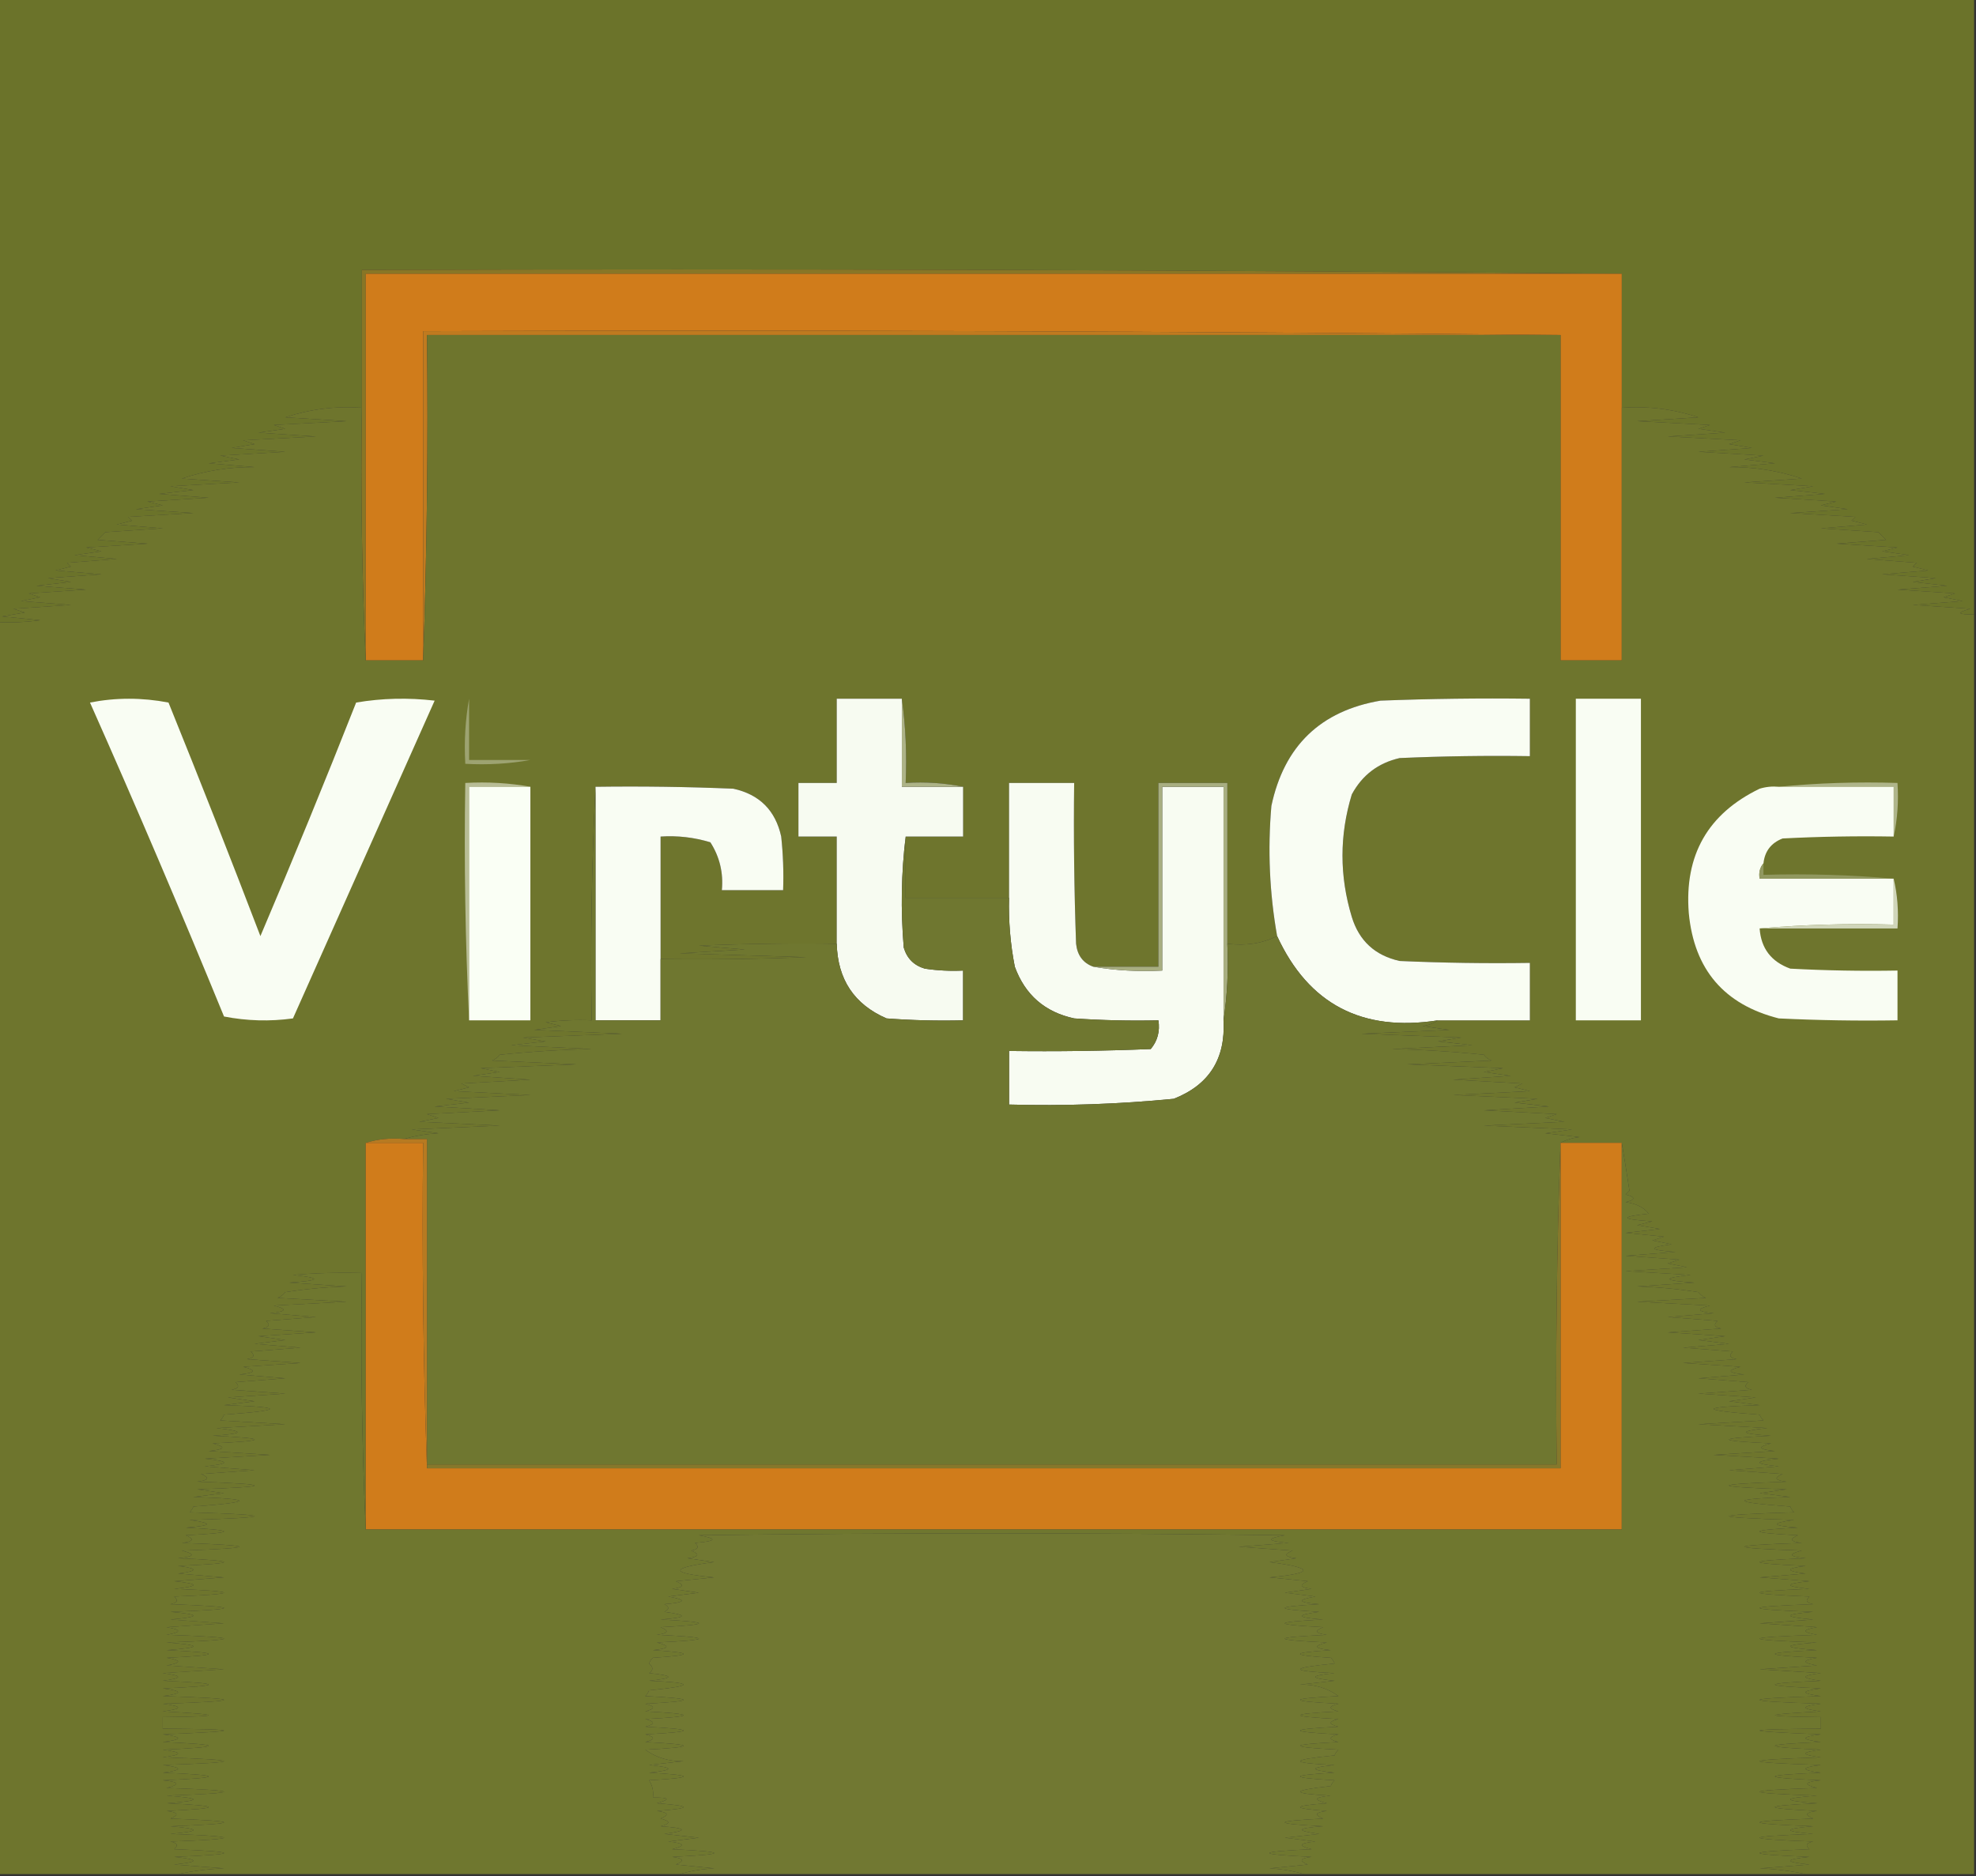 <?xml version="1.0" encoding="UTF-8"?>
<!DOCTYPE svg PUBLIC "-//W3C//DTD SVG 1.1//EN" "http://www.w3.org/Graphics/SVG/1.1/DTD/svg11.dtd">
<svg xmlns="http://www.w3.org/2000/svg" version="1.1" width="516px" height="490px" style="shape-rendering:geometricPrecision; text-rendering:geometricPrecision; image-rendering:optimizeQuality; fill-rule:evenodd; clip-rule:evenodd" xmlns:xlink="http://www.w3.org/1999/xlink">
<rect width="100%" height="100%" fill="#333333" stroke="none"/>
<g><path style="opacity:1" fill="#6b732a" d="M -0.5,-0.5 C 171.5,-0.5 343.5,-0.5 515.5,-0.5C 515.5,53.167 515.5,106.833 515.5,160.5C 511.107,160.543 510.774,160.043 514.5,159C 509.5,158.667 504.5,158.333 499.5,158C 503.833,157.667 508.167,157.333 512.5,157C 510.833,156.667 509.167,156.333 507.5,156C 508.5,155.667 509.5,155.333 510.5,155C 505.5,154.667 500.5,154.333 495.5,154C 499.833,153.667 504.167,153.333 508.5,153C 505.5,152.667 502.5,152.333 499.5,152C 501.5,151.667 503.5,151.333 505.5,151C 500.833,150.667 496.167,150.333 491.5,150C 495.5,149.667 499.5,149.333 503.5,149C 502.167,148.667 500.833,148.333 499.5,148C 499.833,147.667 500.167,147.333 500.5,147C 496.167,146.667 491.833,146.333 487.5,146C 491.167,145.667 494.833,145.333 498.5,145C 496.167,144.667 493.833,144.333 491.5,144C 492.833,143.667 494.167,143.333 495.5,143C 490.167,142.667 484.833,142.333 479.5,142C 483.833,141.667 488.167,141.333 492.5,141C 491.833,140.333 491.167,139.667 490.5,139C 485.5,138.667 480.5,138.333 475.5,138C 479.5,137.667 483.5,137.333 487.5,137C 486.167,136.667 484.833,136.333 483.5,136C 483.833,135.667 484.167,135.333 484.5,135C 478.833,134.667 473.167,134.333 467.5,134C 472.5,133.667 477.5,133.333 482.5,133C 480.167,132.667 477.833,132.333 475.5,132C 476.833,131.667 478.167,131.333 479.5,131C 474.167,130.667 468.833,130.333 463.5,130C 467.833,129.667 472.167,129.333 476.5,129C 473.5,128.667 470.5,128.333 467.5,128C 469.5,127.667 471.5,127.333 473.5,127C 467.5,126.667 461.5,126.333 455.5,126C 460.5,125.667 465.5,125.333 470.5,125C 464.386,122.942 458.053,121.942 451.5,122C 455.5,121.667 459.5,121.333 463.5,121C 460.833,120.667 458.167,120.333 455.5,120C 457.167,119.667 458.833,119.333 460.5,119C 454.833,118.667 449.167,118.333 443.5,118C 448.167,117.667 452.833,117.333 457.5,117C 455.5,116.667 453.5,116.333 451.5,116C 452.5,115.667 453.5,115.333 454.5,115C 448.167,114.667 441.833,114.333 435.5,114C 440.5,113.667 445.5,113.333 450.5,113C 448.167,112.667 445.833,112.333 443.5,112C 444.5,111.667 445.5,111.333 446.5,111C 440.167,110.667 433.833,110.333 427.5,110C 432.833,109.667 438.167,109.333 443.5,109C 437.024,106.857 430.358,106.024 423.5,106.5C 423.5,94.833 423.5,83.167 423.5,71.5C 314.001,70.501 204.335,70.167 94.5,70.5C 94.5,82.5 94.5,94.5 94.5,106.5C 87.642,106.024 80.976,106.857 74.5,109C 79.833,109.333 85.167,109.667 90.5,110C 84.167,110.333 77.833,110.667 71.5,111C 72.5,111.333 73.5,111.667 74.5,112C 72.167,112.333 69.833,112.667 67.5,113C 72.5,113.333 77.5,113.667 82.5,114C 76.167,114.333 69.833,114.667 63.5,115C 64.5,115.333 65.5,115.667 66.5,116C 64.5,116.333 62.5,116.667 60.5,117C 65.167,117.333 69.833,117.667 74.5,118C 68.833,118.333 63.167,118.667 57.5,119C 59.167,119.333 60.833,119.667 62.5,120C 59.833,120.333 57.167,120.667 54.5,121C 58.5,121.333 62.5,121.667 66.5,122C 59.947,121.942 53.614,122.942 47.5,125C 52.5,125.333 57.5,125.667 62.5,126C 56.5,126.333 50.5,126.667 44.5,127C 46.5,127.333 48.5,127.667 50.5,128C 47.5,128.333 44.5,128.667 41.5,129C 45.833,129.333 50.167,129.667 54.5,130C 49.167,130.333 43.833,130.667 38.5,131C 39.833,131.333 41.167,131.667 42.5,132C 40.167,132.333 37.833,132.667 35.5,133C 40.5,133.333 45.5,133.667 50.5,134C 44.833,134.333 39.167,134.667 33.5,135C 33.833,135.333 34.167,135.667 34.5,136C 33.167,136.333 31.833,136.667 30.5,137C 34.5,137.333 38.5,137.667 42.5,138C 37.5,138.333 32.5,138.667 27.5,139C 26.833,139.667 26.167,140.333 25.5,141C 29.833,141.333 34.167,141.667 38.5,142C 33.167,142.333 27.833,142.667 22.5,143C 23.833,143.333 25.167,143.667 26.5,144C 24.167,144.333 21.833,144.667 19.5,145C 23.167,145.333 26.833,145.667 30.5,146C 26.167,146.333 21.833,146.667 17.5,147C 17.833,147.333 18.167,147.667 18.5,148C 17.167,148.333 15.833,148.667 14.5,149C 18.5,149.333 22.5,149.667 26.5,150C 21.833,150.333 17.167,150.667 12.5,151C 14.5,151.333 16.5,151.667 18.5,152C 15.5,152.333 12.5,152.667 9.5,153C 13.833,153.333 18.167,153.667 22.5,154C 17.5,154.333 12.5,154.667 7.5,155C 8.5,155.333 9.5,155.667 10.5,156C 8.833,156.333 7.167,156.667 5.5,157C 9.833,157.333 14.167,157.667 18.5,158C 13.5,158.333 8.5,158.667 3.5,159C 4.5,159.333 5.5,159.667 6.5,160C 4.5,160.333 2.5,160.667 0.5,161C 3.833,161.333 7.167,161.667 10.5,162C 6.848,162.499 3.182,162.665 -0.5,162.5C -0.5,108.167 -0.5,53.833 -0.5,-0.5 Z"/></g>
<g><path style="opacity:1" fill="#887626" d="M 423.5,71.5 C 314.167,71.5 204.833,71.5 95.5,71.5C 95.5,105.167 95.5,138.833 95.5,172.5C 94.503,150.673 94.169,128.673 94.5,106.5C 94.5,94.5 94.5,82.5 94.5,70.5C 204.335,70.167 314.001,70.501 423.5,71.5 Z"/></g>
<g><path style="opacity:1" fill="#d07c1b" d="M 423.5,71.5 C 423.5,83.167 423.5,94.833 423.5,106.5C 423.5,128.5 423.5,150.5 423.5,172.5C 418.167,172.5 412.833,172.5 407.5,172.5C 407.5,144.167 407.5,115.833 407.5,87.5C 308.668,86.501 209.668,86.167 110.5,86.5C 110.5,115.167 110.5,143.833 110.5,172.5C 105.5,172.5 100.5,172.5 95.5,172.5C 95.5,138.833 95.5,105.167 95.5,71.5C 204.833,71.5 314.167,71.5 423.5,71.5 Z"/></g>
<g><path style="opacity:1" fill="#c07a1f" d="M 407.5,87.5 C 308.833,87.5 210.167,87.5 111.5,87.5C 111.831,116.005 111.498,144.338 110.5,172.5C 110.5,143.833 110.5,115.167 110.5,86.5C 209.668,86.167 308.668,86.501 407.5,87.5 Z"/></g>
<g><path style="opacity:1" fill="#6e752d" d="M 407.5,87.5 C 407.5,115.833 407.5,144.167 407.5,172.5C 412.833,172.5 418.167,172.5 423.5,172.5C 423.5,150.5 423.5,128.5 423.5,106.5C 430.358,106.024 437.024,106.857 443.5,109C 438.167,109.333 432.833,109.667 427.5,110C 433.833,110.333 440.167,110.667 446.5,111C 445.5,111.333 444.5,111.667 443.5,112C 445.833,112.333 448.167,112.667 450.5,113C 445.5,113.333 440.5,113.667 435.5,114C 441.833,114.333 448.167,114.667 454.5,115C 453.5,115.333 452.5,115.667 451.5,116C 453.5,116.333 455.5,116.667 457.5,117C 452.833,117.333 448.167,117.667 443.5,118C 449.167,118.333 454.833,118.667 460.5,119C 458.833,119.333 457.167,119.667 455.5,120C 458.167,120.333 460.833,120.667 463.5,121C 459.5,121.333 455.5,121.667 451.5,122C 458.053,121.942 464.386,122.942 470.5,125C 465.5,125.333 460.5,125.667 455.5,126C 461.5,126.333 467.5,126.667 473.5,127C 471.5,127.333 469.5,127.667 467.5,128C 470.5,128.333 473.5,128.667 476.5,129C 472.167,129.333 467.833,129.667 463.5,130C 468.833,130.333 474.167,130.667 479.5,131C 478.167,131.333 476.833,131.667 475.5,132C 477.833,132.333 480.167,132.667 482.5,133C 477.5,133.333 472.5,133.667 467.5,134C 473.167,134.333 478.833,134.667 484.5,135C 484.167,135.333 483.833,135.667 483.5,136C 484.833,136.333 486.167,136.667 487.5,137C 483.5,137.333 479.5,137.667 475.5,138C 480.5,138.333 485.5,138.667 490.5,139C 491.167,139.667 491.833,140.333 492.5,141C 488.167,141.333 483.833,141.667 479.5,142C 484.833,142.333 490.167,142.667 495.5,143C 494.167,143.333 492.833,143.667 491.5,144C 493.833,144.333 496.167,144.667 498.5,145C 494.833,145.333 491.167,145.667 487.5,146C 491.833,146.333 496.167,146.667 500.5,147C 500.167,147.333 499.833,147.667 499.5,148C 500.833,148.333 502.167,148.667 503.5,149C 499.5,149.333 495.5,149.667 491.5,150C 496.167,150.333 500.833,150.667 505.5,151C 503.5,151.333 501.5,151.667 499.5,152C 502.5,152.333 505.5,152.667 508.5,153C 504.167,153.333 499.833,153.667 495.5,154C 500.5,154.333 505.5,154.667 510.5,155C 509.5,155.333 508.5,155.667 507.5,156C 509.167,156.333 510.833,156.667 512.5,157C 508.167,157.333 503.833,157.667 499.5,158C 504.5,158.333 509.5,158.667 514.5,159C 510.774,160.043 511.107,160.543 515.5,160.5C 515.5,270.167 515.5,379.833 515.5,489.5C 500.833,489.5 486.167,489.5 471.5,489.5C 467.688,488.676 463.688,488.176 459.5,488C 463.833,487.667 468.167,487.333 472.5,487C 465.833,486.333 465.833,485.667 472.5,485C 455.167,484.333 455.167,483.667 472.5,483C 471.366,481.984 471.699,481.317 473.5,481C 454.833,480.333 454.833,479.667 473.5,479C 465.5,478.333 465.5,477.667 473.5,477C 454.833,476.333 454.833,475.667 473.5,475C 471.122,474.026 471.456,473.359 474.5,473C 459.833,472.333 459.833,471.667 474.5,471C 465.167,470.333 465.167,469.667 474.5,469C 454.5,468.333 454.5,467.667 474.5,467C 470.815,466.086 471.148,465.419 475.5,465C 459.5,464.333 459.5,463.667 475.5,463C 470.167,462.333 470.167,461.667 475.5,461C 454.167,460.333 454.167,459.667 475.5,459C 470.167,458.333 470.167,457.667 475.5,457C 459.5,456.333 459.5,455.667 475.5,455C 470.167,454.333 470.167,453.667 475.5,453C 454.177,452.168 454.177,451.668 475.5,451.5C 475.5,450.5 475.5,449.5 475.5,448.5C 459.514,448.332 459.514,447.832 475.5,447C 470.167,446.333 470.167,445.667 475.5,445C 454.167,444.333 454.167,443.667 475.5,443C 470.167,442.333 470.167,441.667 475.5,441C 459.5,440.333 459.5,439.667 475.5,439C 470.167,438.333 470.167,437.667 475.5,437C 470.167,436.667 464.833,436.333 459.5,436C 464.5,435.667 469.5,435.333 474.5,435C 470.5,434.333 470.5,433.667 474.5,433C 459.833,432.333 459.833,431.667 474.5,431C 465.167,430.333 465.167,429.667 474.5,429C 454.5,428.333 454.5,427.667 474.5,427C 470.5,426.333 470.5,425.667 474.5,425C 469.5,424.667 464.5,424.333 459.5,424C 464.167,423.667 468.833,423.333 473.5,423C 465.5,422.333 465.5,421.667 473.5,421C 454.833,420.333 454.833,419.667 473.5,419C 471.699,418.683 471.366,418.016 472.5,417C 455.167,416.333 455.167,415.667 472.5,415C 465.833,414.333 465.833,413.667 472.5,413C 468.167,412.667 463.833,412.333 459.5,412C 463.5,411.667 467.5,411.333 471.5,411C 466.167,410.333 466.167,409.667 471.5,409C 455.5,408.333 455.5,407.667 471.5,407C 467.148,406.581 466.815,405.914 470.5,405C 450.5,404.333 450.5,403.667 470.5,403C 467.456,402.641 467.122,401.974 469.5,401C 456.167,400.333 456.167,399.667 469.5,399C 462.497,398.503 462.163,397.837 468.5,397C 445.833,396.333 445.833,395.667 468.5,395C 468.043,394.586 467.709,394.086 467.5,393.5C 451.541,392.339 451.541,391.505 467.5,391C 464.833,390.667 462.167,390.333 459.5,390C 461.833,389.667 464.167,389.333 466.5,389C 446.5,388.333 446.5,387.667 466.5,387C 463.456,386.641 463.122,385.974 465.5,385C 460.833,384.667 456.167,384.333 451.5,384C 455.833,383.667 460.167,383.333 464.5,383C 457.833,382.333 457.833,381.667 464.5,381C 458.833,380.667 453.167,380.333 447.5,380C 452.833,379.667 458.167,379.333 463.5,379C 459.148,378.581 458.815,377.914 462.5,377C 447.833,376.333 447.833,375.667 462.5,375C 454.166,374.479 453.833,373.813 461.5,373C 455.5,372.667 449.5,372.333 443.5,372C 449.167,371.667 454.833,371.333 460.5,371C 460.043,370.586 459.709,370.086 459.5,369.5C 443.541,368.339 443.541,367.505 459.5,367C 456.833,366.667 454.167,366.333 451.5,366C 453.833,365.667 456.167,365.333 458.5,365C 453.5,364.667 448.5,364.333 443.5,364C 448.167,363.667 452.833,363.333 457.5,363C 455.699,362.683 455.366,362.016 456.5,361C 452.167,360.667 447.833,360.333 443.5,360C 447.5,359.667 451.5,359.333 455.5,359C 451.148,358.581 450.815,357.914 454.5,357C 449.5,356.667 444.5,356.333 439.5,356C 444.167,355.667 448.833,355.333 453.5,355C 451.699,354.683 451.366,354.016 452.5,353C 448.167,352.667 443.833,352.333 439.5,352C 443.5,351.667 447.5,351.333 451.5,351C 448.833,350.667 446.167,350.333 443.5,350C 445.833,349.667 448.167,349.333 450.5,349C 445.5,348.667 440.5,348.333 435.5,348C 440.167,347.667 444.833,347.333 449.5,347C 447.699,346.683 447.366,346.016 448.5,345C 444.167,344.667 439.833,344.333 435.5,344C 439.5,343.667 443.5,343.333 447.5,343C 443.148,342.581 442.815,341.914 446.5,341C 440.167,340.667 433.833,340.333 427.5,340C 433.5,339.667 439.5,339.333 445.5,339C 444.692,338.692 444.025,338.192 443.5,337.5C 438.198,336.671 432.864,336.171 427.5,336C 432.5,335.667 437.5,335.333 442.5,335C 434.166,334.479 433.833,333.813 441.5,333C 435.833,332.667 430.167,332.333 424.5,332C 429.833,331.667 435.167,331.333 440.5,331C 438.833,330.667 437.167,330.333 435.5,330C 436.5,329.667 437.5,329.333 438.5,329C 433.833,328.667 429.167,328.333 424.5,328C 428.833,327.667 433.167,327.333 437.5,327C 430.497,326.503 430.163,325.837 436.5,325C 434.833,324.667 433.167,324.333 431.5,324C 432.5,323.667 433.5,323.333 434.5,323C 431.167,322.667 427.833,322.333 424.5,322C 427.5,321.667 430.5,321.333 433.5,321C 431.5,320.667 429.5,320.333 427.5,320C 428.833,319.667 430.167,319.333 431.5,319C 423.166,318.479 422.833,317.813 430.5,317C 429.28,315.37 427.28,314.37 424.5,314C 427.167,313.333 427.167,312.667 424.5,312C 424.833,311.667 425.167,311.333 425.5,311C 424.86,306.732 424.193,302.565 423.5,298.5C 418.167,298.5 412.833,298.5 407.5,298.5C 408.952,297.698 410.618,297.198 412.5,297C 409.5,296.667 406.5,296.333 403.5,296C 405.833,295.667 408.167,295.333 410.5,295C 402.833,294.667 395.167,294.333 387.5,294C 394.5,293.667 401.5,293.333 408.5,293C 406.833,292.667 405.167,292.333 403.5,292C 404.5,291.667 405.5,291.333 406.5,291C 400.167,290.667 393.833,290.333 387.5,290C 393.167,289.667 398.833,289.333 404.5,289C 401.5,288.667 398.5,288.333 395.5,288C 397.5,287.667 399.5,287.333 401.5,287C 394.167,286.667 386.833,286.333 379.5,286C 386.167,285.667 392.833,285.333 399.5,285C 398.167,284.667 396.833,284.333 395.5,284C 396.167,283.667 396.833,283.333 397.5,283C 391.5,282.667 385.5,282.333 379.5,282C 384.5,281.667 389.5,281.333 394.5,281C 392.167,280.667 389.833,280.333 387.5,280C 389.167,279.667 390.833,279.333 392.5,279C 384.167,278.667 375.833,278.333 367.5,278C 374.833,277.667 382.167,277.333 389.5,277C 388.692,276.692 388.025,276.192 387.5,275.5C 379.521,274.668 371.521,274.168 363.5,274C 370.5,273.667 377.5,273.333 384.5,273C 381.5,272.667 378.5,272.333 375.5,272C 377.5,271.667 379.5,271.333 381.5,271C 372.833,270.667 364.167,270.333 355.5,270C 363.167,269.667 370.833,269.333 378.5,269C 376.167,268.667 373.833,268.333 371.5,268C 373.058,267.79 374.391,267.29 375.5,266.5C 383.5,266.5 391.5,266.5 399.5,266.5C 399.5,261.5 399.5,256.5 399.5,251.5C 388.162,251.667 376.828,251.5 365.5,251C 359.075,249.573 354.908,245.74 353,239.5C 349.759,228.813 349.759,218.146 353,207.5C 355.72,202.449 359.887,199.282 365.5,198C 376.828,197.5 388.162,197.333 399.5,197.5C 399.5,192.5 399.5,187.5 399.5,182.5C 386.496,182.333 373.496,182.5 360.5,183C 344.823,185.676 335.323,194.843 332,210.5C 331.01,221.937 331.51,233.27 333.5,244.5C 329.627,246.43 325.294,247.097 320.5,246.5C 320.5,232.5 320.5,218.5 320.5,204.5C 314.5,204.5 308.5,204.5 302.5,204.5C 302.5,220.5 302.5,236.5 302.5,252.5C 296.833,252.5 291.167,252.5 285.5,252.5C 282.832,251.543 281.332,249.543 281,246.5C 280.5,232.504 280.333,218.504 280.5,204.5C 274.833,204.5 269.167,204.5 263.5,204.5C 263.5,214.5 263.5,224.5 263.5,234.5C 254.5,234.5 245.5,234.5 236.5,234.5C 236.5,229.167 236.5,223.833 236.5,218.5C 241.5,218.5 246.5,218.5 251.5,218.5C 251.5,214.167 251.5,209.833 251.5,205.5C 246.695,204.513 241.695,204.179 236.5,204.5C 236.825,196.981 236.492,189.648 235.5,182.5C 229.833,182.5 224.167,182.5 218.5,182.5C 218.5,189.833 218.5,197.167 218.5,204.5C 215.167,204.5 211.833,204.5 208.5,204.5C 208.5,209.167 208.5,213.833 208.5,218.5C 211.833,218.5 215.167,218.5 218.5,218.5C 218.5,227.833 218.5,237.167 218.5,246.5C 206.495,246.333 194.495,246.5 182.5,247C 186.5,247.333 190.5,247.667 194.5,248C 188.833,248.333 183.167,248.667 177.5,249C 188.5,249.333 199.5,249.667 210.5,250C 197.838,250.5 185.171,250.667 172.5,250.5C 172.5,239.833 172.5,229.167 172.5,218.5C 176.936,218.21 181.27,218.71 185.5,220C 187.926,223.801 188.926,227.968 188.5,232.5C 193.833,232.5 199.167,232.5 204.5,232.5C 204.666,227.821 204.499,223.155 204,218.5C 202.5,211.667 198.333,207.5 191.5,206C 179.505,205.5 167.505,205.333 155.5,205.5C 154.503,225.66 154.17,245.993 154.5,266.5C 150.486,266.334 146.486,266.501 142.5,267C 143.833,267.333 145.167,267.667 146.5,268C 144.167,268.333 141.833,268.667 139.5,269C 147.167,269.333 154.833,269.667 162.5,270C 153.833,270.333 145.167,270.667 136.5,271C 138.5,271.333 140.5,271.667 142.5,272C 139.5,272.333 136.5,272.667 133.5,273C 140.5,273.333 147.5,273.667 154.5,274C 146.479,274.168 138.479,274.668 130.5,275.5C 129.975,276.192 129.308,276.692 128.5,277C 135.833,277.333 143.167,277.667 150.5,278C 142.167,278.333 133.833,278.667 125.5,279C 127.167,279.333 128.833,279.667 130.5,280C 128.167,280.333 125.833,280.667 123.5,281C 128.5,281.333 133.5,281.667 138.5,282C 132.5,282.333 126.5,282.667 120.5,283C 121.167,283.333 121.833,283.667 122.5,284C 121.167,284.333 119.833,284.667 118.5,285C 125.167,285.333 131.833,285.667 138.5,286C 131.167,286.333 123.833,286.667 116.5,287C 118.5,287.333 120.5,287.667 122.5,288C 119.5,288.333 116.5,288.667 113.5,289C 119.167,289.333 124.833,289.667 130.5,290C 124.167,290.333 117.833,290.667 111.5,291C 112.5,291.333 113.5,291.667 114.5,292C 112.833,292.333 111.167,292.667 109.5,293C 116.5,293.333 123.5,293.667 130.5,294C 122.833,294.333 115.167,294.667 107.5,295C 109.833,295.333 112.167,295.667 114.5,296C 111.305,296.181 108.305,296.681 105.5,297.5C 101.958,297.187 98.625,297.521 95.5,298.5C 95.5,332.167 95.5,365.833 95.5,399.5C 94.503,377.34 94.169,355.006 94.5,332.5C 88.491,332.334 82.491,332.501 76.5,333C 84.167,333.813 83.834,334.479 75.5,335C 80.5,335.333 85.5,335.667 90.5,336C 85.136,336.171 79.802,336.671 74.5,337.5C 73.975,338.192 73.308,338.692 72.5,339C 78.5,339.333 84.5,339.667 90.5,340C 84.167,340.333 77.833,340.667 71.5,341C 75.185,341.914 74.852,342.581 70.5,343C 74.5,343.333 78.5,343.667 82.5,344C 78.167,344.333 73.833,344.667 69.5,345C 70.634,346.016 70.301,346.683 68.5,347C 73.167,347.333 77.833,347.667 82.5,348C 77.5,348.333 72.5,348.667 67.5,349C 69.833,349.333 72.167,349.667 74.5,350C 71.833,350.333 69.167,350.667 66.5,351C 70.5,351.333 74.5,351.667 78.5,352C 74.167,352.333 69.833,352.667 65.5,353C 66.634,354.016 66.301,354.683 64.5,355C 69.167,355.333 73.833,355.667 78.5,356C 73.5,356.333 68.5,356.667 63.5,357C 67.185,357.914 66.852,358.581 62.5,359C 66.5,359.333 70.5,359.667 74.5,360C 70.167,360.333 65.833,360.667 61.5,361C 62.634,362.016 62.301,362.683 60.5,363C 65.167,363.333 69.833,363.667 74.5,364C 69.5,364.333 64.5,364.667 59.5,365C 61.833,365.333 64.167,365.667 66.5,366C 63.833,366.333 61.167,366.667 58.5,367C 74.459,367.505 74.459,368.339 58.5,369.5C 58.291,370.086 57.957,370.586 57.5,371C 63.167,371.333 68.833,371.667 74.5,372C 68.5,372.333 62.5,372.667 56.5,373C 64.167,373.813 63.834,374.479 55.5,375C 70.167,375.667 70.167,376.333 55.5,377C 59.185,377.914 58.852,378.581 54.5,379C 59.833,379.333 65.167,379.667 70.5,380C 64.833,380.333 59.167,380.667 53.5,381C 60.167,381.667 60.167,382.333 53.5,383C 57.833,383.333 62.167,383.667 66.5,384C 61.833,384.333 57.167,384.667 52.5,385C 54.878,385.974 54.544,386.641 51.5,387C 71.5,387.667 71.5,388.333 51.5,389C 53.833,389.333 56.167,389.667 58.5,390C 55.833,390.333 53.167,390.667 50.5,391C 66.459,391.505 66.459,392.339 50.5,393.5C 50.291,394.086 49.957,394.586 49.5,395C 72.167,395.667 72.167,396.333 49.5,397C 55.837,397.837 55.503,398.503 48.5,399C 61.833,399.667 61.833,400.333 48.5,401C 50.878,401.974 50.544,402.641 47.5,403C 67.5,403.667 67.5,404.333 47.5,405C 51.185,405.914 50.852,406.581 46.5,407C 62.5,407.667 62.5,408.333 46.5,409C 51.833,409.667 51.833,410.333 46.5,411C 50.5,411.333 54.5,411.667 58.5,412C 54.167,412.333 49.833,412.667 45.5,413C 52.167,413.667 52.167,414.333 45.5,415C 62.833,415.667 62.833,416.333 45.5,417C 46.634,418.016 46.301,418.683 44.5,419C 63.167,419.667 63.167,420.333 44.5,421C 52.5,421.667 52.5,422.333 44.5,423C 49.167,423.333 53.833,423.667 58.5,424C 53.5,424.333 48.5,424.667 43.5,425C 47.5,425.667 47.5,426.333 43.5,427C 63.5,427.667 63.5,428.333 43.5,429C 52.833,429.667 52.833,430.333 43.5,431C 58.167,431.667 58.167,432.333 43.5,433C 47.5,433.667 47.5,434.333 43.5,435C 48.5,435.333 53.5,435.667 58.5,436C 53.167,436.333 47.833,436.667 42.5,437C 47.833,437.667 47.833,438.333 42.5,439C 58.5,439.667 58.5,440.333 42.5,441C 47.833,441.667 47.833,442.333 42.5,443C 63.833,443.667 63.833,444.333 42.5,445C 47.833,445.667 47.833,446.333 42.5,447C 58.486,447.832 58.486,448.332 42.5,448.5C 42.5,449.5 42.5,450.5 42.5,451.5C 63.823,451.668 63.823,452.168 42.5,453C 47.833,453.667 47.833,454.333 42.5,455C 58.5,455.667 58.5,456.333 42.5,457C 47.833,457.667 47.833,458.333 42.5,459C 63.833,459.667 63.833,460.333 42.5,461C 47.833,461.667 47.833,462.333 42.5,463C 58.5,463.667 58.5,464.333 42.5,465C 46.852,465.419 47.185,466.086 43.5,467C 63.5,467.667 63.5,468.333 43.5,469C 52.833,469.667 52.833,470.333 43.5,471C 58.167,471.667 58.167,472.333 43.5,473C 46.544,473.359 46.878,474.026 44.5,475C 63.167,475.667 63.167,476.333 44.5,477C 52.5,477.667 52.5,478.333 44.5,479C 63.167,479.667 63.167,480.333 44.5,481C 46.301,481.317 46.634,481.984 45.5,483C 62.833,483.667 62.833,484.333 45.5,485C 52.167,485.667 52.167,486.333 45.5,487C 49.833,487.333 54.167,487.667 58.5,488C 54.312,488.176 50.312,488.676 46.5,489.5C 30.833,489.5 15.167,489.5 -0.5,489.5C -0.5,380.5 -0.5,271.5 -0.5,162.5C 3.182,162.665 6.848,162.499 10.5,162C 7.167,161.667 3.833,161.333 0.5,161C 2.5,160.667 4.5,160.333 6.5,160C 5.5,159.667 4.5,159.333 3.5,159C 8.5,158.667 13.5,158.333 18.5,158C 14.167,157.667 9.833,157.333 5.5,157C 7.167,156.667 8.833,156.333 10.5,156C 9.5,155.667 8.5,155.333 7.5,155C 12.5,154.667 17.5,154.333 22.5,154C 18.167,153.667 13.833,153.333 9.5,153C 12.5,152.667 15.5,152.333 18.5,152C 16.5,151.667 14.5,151.333 12.5,151C 17.167,150.667 21.833,150.333 26.5,150C 22.5,149.667 18.5,149.333 14.5,149C 15.833,148.667 17.167,148.333 18.5,148C 18.167,147.667 17.833,147.333 17.5,147C 21.833,146.667 26.167,146.333 30.5,146C 26.833,145.667 23.167,145.333 19.5,145C 21.833,144.667 24.167,144.333 26.5,144C 25.167,143.667 23.833,143.333 22.5,143C 27.833,142.667 33.167,142.333 38.5,142C 34.167,141.667 29.833,141.333 25.5,141C 26.167,140.333 26.833,139.667 27.5,139C 32.5,138.667 37.5,138.333 42.5,138C 38.5,137.667 34.5,137.333 30.5,137C 31.833,136.667 33.167,136.333 34.5,136C 34.167,135.667 33.833,135.333 33.5,135C 39.167,134.667 44.833,134.333 50.5,134C 45.5,133.667 40.5,133.333 35.5,133C 37.833,132.667 40.167,132.333 42.5,132C 41.167,131.667 39.833,131.333 38.5,131C 43.833,130.667 49.167,130.333 54.5,130C 50.167,129.667 45.833,129.333 41.5,129C 44.5,128.667 47.5,128.333 50.5,128C 48.5,127.667 46.5,127.333 44.5,127C 50.5,126.667 56.5,126.333 62.5,126C 57.5,125.667 52.5,125.333 47.5,125C 53.614,122.942 59.947,121.942 66.5,122C 62.5,121.667 58.5,121.333 54.5,121C 57.167,120.667 59.833,120.333 62.5,120C 60.833,119.667 59.167,119.333 57.5,119C 63.167,118.667 68.833,118.333 74.5,118C 69.833,117.667 65.167,117.333 60.5,117C 62.5,116.667 64.5,116.333 66.5,116C 65.5,115.667 64.5,115.333 63.5,115C 69.833,114.667 76.167,114.333 82.5,114C 77.5,113.667 72.5,113.333 67.5,113C 69.833,112.667 72.167,112.333 74.5,112C 73.5,111.667 72.5,111.333 71.5,111C 77.833,110.667 84.167,110.333 90.5,110C 85.167,109.667 79.833,109.333 74.5,109C 80.976,106.857 87.642,106.024 94.5,106.5C 94.169,128.673 94.503,150.673 95.5,172.5C 100.5,172.5 105.5,172.5 110.5,172.5C 111.498,144.338 111.831,116.005 111.5,87.5C 210.167,87.5 308.833,87.5 407.5,87.5 Z"/></g>
<g><path style="opacity:1" fill="#f9fdf3" d="M 23.5,183.5 C 30.235,182.173 37.068,182.173 44,183.5C 52.196,203.754 60.196,224.088 68,244.5C 76.592,224.311 84.925,203.977 93,183.5C 99.752,182.355 106.586,182.189 113.5,183C 101.167,210.667 88.833,238.333 76.5,266C 70.472,266.83 64.472,266.664 58.5,265.5C 47.198,237.902 35.532,210.569 23.5,183.5 Z"/></g>
<g><path style="opacity:1" fill="#fafff5" d="M 122.5,182.5 C 127.833,182.5 133.167,182.5 138.5,182.5C 138.5,187.833 138.5,193.167 138.5,198.5C 138.5,193.167 138.5,187.833 138.5,182.5C 133.167,182.5 127.833,182.5 122.5,182.5 Z"/></g>
<g><path style="opacity:1" fill="#f7fbf1" d="M 235.5,182.5 C 235.5,190.167 235.5,197.833 235.5,205.5C 240.833,205.5 246.167,205.5 251.5,205.5C 251.5,209.833 251.5,214.167 251.5,218.5C 246.5,218.5 241.5,218.5 236.5,218.5C 235.342,227.991 235.175,237.658 236,247.5C 236.833,250.333 238.667,252.167 241.5,253C 244.817,253.498 248.15,253.665 251.5,253.5C 251.5,257.833 251.5,262.167 251.5,266.5C 244.825,266.666 238.158,266.5 231.5,266C 223.074,262.336 218.741,255.836 218.5,246.5C 218.5,237.167 218.5,227.833 218.5,218.5C 215.167,218.5 211.833,218.5 208.5,218.5C 208.5,213.833 208.5,209.167 208.5,204.5C 211.833,204.5 215.167,204.5 218.5,204.5C 218.5,197.167 218.5,189.833 218.5,182.5C 224.167,182.5 229.833,182.5 235.5,182.5 Z"/></g>
<g><path style="opacity:1" fill="#f9fdf3" d="M 375.5,266.5 C 355.691,269.601 341.691,262.268 333.5,244.5C 331.51,233.27 331.01,221.937 332,210.5C 335.323,194.843 344.823,185.676 360.5,183C 373.496,182.5 386.496,182.333 399.5,182.5C 399.5,187.5 399.5,192.5 399.5,197.5C 388.162,197.333 376.828,197.5 365.5,198C 359.887,199.282 355.72,202.449 353,207.5C 349.759,218.146 349.759,228.813 353,239.5C 354.908,245.74 359.075,249.573 365.5,251C 376.828,251.5 388.162,251.667 399.5,251.5C 399.5,256.5 399.5,261.5 399.5,266.5C 391.5,266.5 383.5,266.5 375.5,266.5 Z"/></g>
<g><path style="opacity:1" fill="#f9fdf3" d="M 411.5,182.5 C 417.167,182.5 422.833,182.5 428.5,182.5C 428.5,210.5 428.5,238.5 428.5,266.5C 422.833,266.5 417.167,266.5 411.5,266.5C 411.5,238.5 411.5,210.5 411.5,182.5 Z"/></g>
<g><path style="opacity:1" fill="#9da371" d="M 122.5,182.5 C 122.5,187.833 122.5,193.167 122.5,198.5C 127.833,198.5 133.167,198.5 138.5,198.5C 133.025,199.489 127.358,199.822 121.5,199.5C 121.178,193.642 121.511,187.975 122.5,182.5 Z"/></g>
<g><path style="opacity:1" fill="#adb387" d="M 235.5,182.5 C 236.492,189.648 236.825,196.981 236.5,204.5C 241.695,204.179 246.695,204.513 251.5,205.5C 246.167,205.5 240.833,205.5 235.5,205.5C 235.5,197.833 235.5,190.167 235.5,182.5 Z"/></g>
<g><path style="opacity:1" fill="#afb58a" d="M 464.5,205.5 C 474.653,204.506 484.986,204.172 495.5,204.5C 495.819,209.363 495.486,214.03 494.5,218.5C 494.5,214.167 494.5,209.833 494.5,205.5C 484.5,205.5 474.5,205.5 464.5,205.5 Z"/></g>
<g><path style="opacity:1" fill="#b8bd96" d="M 138.5,205.5 C 133.167,205.5 127.833,205.5 122.5,205.5C 122.5,225.833 122.5,246.167 122.5,266.5C 121.503,246.007 121.169,225.34 121.5,204.5C 127.358,204.178 133.025,204.511 138.5,205.5 Z"/></g>
<g><path style="opacity:1" fill="#fafff5" d="M 138.5,205.5 C 138.5,225.833 138.5,246.167 138.5,266.5C 133.167,266.5 127.833,266.5 122.5,266.5C 122.5,246.167 122.5,225.833 122.5,205.5C 127.833,205.5 133.167,205.5 138.5,205.5 Z"/></g>
<g><path style="opacity:1" fill="#f9fdf3" d="M 155.5,205.5 C 167.505,205.333 179.505,205.5 191.5,206C 198.333,207.5 202.5,211.667 204,218.5C 204.499,223.155 204.666,227.821 204.5,232.5C 199.167,232.5 193.833,232.5 188.5,232.5C 188.926,227.968 187.926,223.801 185.5,220C 181.27,218.71 176.936,218.21 172.5,218.5C 172.5,229.167 172.5,239.833 172.5,250.5C 172.5,255.833 172.5,261.167 172.5,266.5C 166.833,266.5 161.167,266.5 155.5,266.5C 155.5,246.167 155.5,225.833 155.5,205.5 Z"/></g>
<g><path style="opacity:1" fill="#f8fcf2" d="M 285.5,252.5 C 291.31,253.49 297.31,253.823 303.5,253.5C 303.5,237.5 303.5,221.5 303.5,205.5C 308.833,205.5 314.167,205.5 319.5,205.5C 319.5,225.833 319.5,246.167 319.5,266.5C 320.07,276.543 315.736,283.376 306.5,287C 292.211,288.391 277.878,288.891 263.5,288.5C 263.5,283.833 263.5,279.167 263.5,274.5C 275.838,274.667 288.171,274.5 300.5,274C 302.278,271.865 302.945,269.365 302.5,266.5C 295.159,266.666 287.826,266.5 280.5,266C 272.845,264.345 267.679,259.845 265,252.5C 263.838,246.555 263.338,240.555 263.5,234.5C 263.5,224.5 263.5,214.5 263.5,204.5C 269.167,204.5 274.833,204.5 280.5,204.5C 280.333,218.504 280.5,232.504 281,246.5C 281.332,249.543 282.832,251.543 285.5,252.5 Z"/></g>
<g><path style="opacity:1" fill="#f9fdf3" d="M 464.5,205.5 C 474.5,205.5 484.5,205.5 494.5,205.5C 494.5,209.833 494.5,214.167 494.5,218.5C 484.828,218.334 475.161,218.5 465.5,219C 462.507,220.159 460.84,222.325 460.5,225.5C 459.566,226.568 459.232,227.901 459.5,229.5C 471.167,229.5 482.833,229.5 494.5,229.5C 494.5,233.5 494.5,237.5 494.5,241.5C 482.655,241.172 470.988,241.505 459.5,242.5C 459.857,247.698 462.524,251.198 467.5,253C 476.827,253.5 486.161,253.666 495.5,253.5C 495.5,257.833 495.5,262.167 495.5,266.5C 485.161,266.666 474.828,266.5 464.5,266C 450.229,262.392 442.396,253.225 441,238.5C 439.805,223.381 445.972,212.548 459.5,206C 461.134,205.506 462.801,205.34 464.5,205.5 Z"/></g>
<g><path style="opacity:1" fill="#a8ae81" d="M 320.5,246.5 C 320.824,253.354 320.491,260.021 319.5,266.5C 319.5,246.167 319.5,225.833 319.5,205.5C 314.167,205.5 308.833,205.5 303.5,205.5C 303.5,221.5 303.5,237.5 303.5,253.5C 297.31,253.823 291.31,253.49 285.5,252.5C 291.167,252.5 296.833,252.5 302.5,252.5C 302.5,236.5 302.5,220.5 302.5,204.5C 308.5,204.5 314.5,204.5 320.5,204.5C 320.5,218.5 320.5,232.5 320.5,246.5 Z"/></g>
<g><path style="opacity:1" fill="#919860" d="M 460.5,225.5 C 460.5,226.5 460.5,227.5 460.5,228.5C 472.012,228.172 483.346,228.505 494.5,229.5C 482.833,229.5 471.167,229.5 459.5,229.5C 459.232,227.901 459.566,226.568 460.5,225.5 Z"/></g>
<g><path style="opacity:1" fill="#d0d5b9" d="M 494.5,229.5 C 495.485,233.634 495.818,237.968 495.5,242.5C 483.5,242.5 471.5,242.5 459.5,242.5C 470.988,241.505 482.655,241.172 494.5,241.5C 494.5,237.5 494.5,233.5 494.5,229.5 Z"/></g>
<g><path style="opacity:1" fill="#6f7730" d="M 155.5,205.5 C 155.5,225.833 155.5,246.167 155.5,266.5C 161.167,266.5 166.833,266.5 172.5,266.5C 172.5,261.167 172.5,255.833 172.5,250.5C 185.171,250.667 197.838,250.5 210.5,250C 199.5,249.667 188.5,249.333 177.5,249C 183.167,248.667 188.833,248.333 194.5,248C 190.5,247.667 186.5,247.333 182.5,247C 194.495,246.5 206.495,246.333 218.5,246.5C 218.741,255.836 223.074,262.336 231.5,266C 238.158,266.5 244.825,266.666 251.5,266.5C 251.5,262.167 251.5,257.833 251.5,253.5C 248.15,253.665 244.817,253.498 241.5,253C 238.667,252.167 236.833,250.333 236,247.5C 235.175,237.658 235.342,227.991 236.5,218.5C 236.5,223.833 236.5,229.167 236.5,234.5C 245.5,234.5 254.5,234.5 263.5,234.5C 263.338,240.555 263.838,246.555 265,252.5C 267.679,259.845 272.845,264.345 280.5,266C 287.826,266.5 295.159,266.666 302.5,266.5C 302.945,269.365 302.278,271.865 300.5,274C 288.171,274.5 275.838,274.667 263.5,274.5C 263.5,279.167 263.5,283.833 263.5,288.5C 277.878,288.891 292.211,288.391 306.5,287C 315.736,283.376 320.07,276.543 319.5,266.5C 320.491,260.021 320.824,253.354 320.5,246.5C 325.294,247.097 329.627,246.43 333.5,244.5C 341.691,262.268 355.691,269.601 375.5,266.5C 374.391,267.29 373.058,267.79 371.5,268C 373.833,268.333 376.167,268.667 378.5,269C 370.833,269.333 363.167,269.667 355.5,270C 364.167,270.333 372.833,270.667 381.5,271C 379.5,271.333 377.5,271.667 375.5,272C 378.5,272.333 381.5,272.667 384.5,273C 377.5,273.333 370.5,273.667 363.5,274C 371.521,274.168 379.521,274.668 387.5,275.5C 388.025,276.192 388.692,276.692 389.5,277C 382.167,277.333 374.833,277.667 367.5,278C 375.833,278.333 384.167,278.667 392.5,279C 390.833,279.333 389.167,279.667 387.5,280C 389.833,280.333 392.167,280.667 394.5,281C 389.5,281.333 384.5,281.667 379.5,282C 385.5,282.333 391.5,282.667 397.5,283C 396.833,283.333 396.167,283.667 395.5,284C 396.833,284.333 398.167,284.667 399.5,285C 392.833,285.333 386.167,285.667 379.5,286C 386.833,286.333 394.167,286.667 401.5,287C 399.5,287.333 397.5,287.667 395.5,288C 398.5,288.333 401.5,288.667 404.5,289C 398.833,289.333 393.167,289.667 387.5,290C 393.833,290.333 400.167,290.667 406.5,291C 405.5,291.333 404.5,291.667 403.5,292C 405.167,292.333 406.833,292.667 408.5,293C 401.5,293.333 394.5,293.667 387.5,294C 395.167,294.333 402.833,294.667 410.5,295C 408.167,295.333 405.833,295.667 403.5,296C 406.5,296.333 409.5,296.667 412.5,297C 410.618,297.198 408.952,297.698 407.5,298.5C 406.502,326.328 406.169,354.328 406.5,382.5C 308.167,382.5 209.833,382.5 111.5,382.5C 111.5,354.167 111.5,325.833 111.5,297.5C 109.5,297.5 107.5,297.5 105.5,297.5C 108.305,296.681 111.305,296.181 114.5,296C 112.167,295.667 109.833,295.333 107.5,295C 115.167,294.667 122.833,294.333 130.5,294C 123.5,293.667 116.5,293.333 109.5,293C 111.167,292.667 112.833,292.333 114.5,292C 113.5,291.667 112.5,291.333 111.5,291C 117.833,290.667 124.167,290.333 130.5,290C 124.833,289.667 119.167,289.333 113.5,289C 116.5,288.667 119.5,288.333 122.5,288C 120.5,287.667 118.5,287.333 116.5,287C 123.833,286.667 131.167,286.333 138.5,286C 131.833,285.667 125.167,285.333 118.5,285C 119.833,284.667 121.167,284.333 122.5,284C 121.833,283.667 121.167,283.333 120.5,283C 126.5,282.667 132.5,282.333 138.5,282C 133.5,281.667 128.5,281.333 123.5,281C 125.833,280.667 128.167,280.333 130.5,280C 128.833,279.667 127.167,279.333 125.5,279C 133.833,278.667 142.167,278.333 150.5,278C 143.167,277.667 135.833,277.333 128.5,277C 129.308,276.692 129.975,276.192 130.5,275.5C 138.479,274.668 146.479,274.168 154.5,274C 147.5,273.667 140.5,273.333 133.5,273C 136.5,272.667 139.5,272.333 142.5,272C 140.5,271.667 138.5,271.333 136.5,271C 145.167,270.667 153.833,270.333 162.5,270C 154.833,269.667 147.167,269.333 139.5,269C 141.833,268.667 144.167,268.333 146.5,268C 145.167,267.667 143.833,267.333 142.5,267C 146.486,266.501 150.486,266.334 154.5,266.5C 154.17,245.993 154.503,225.66 155.5,205.5 Z"/></g>
<g><path style="opacity:1" fill="#d07c1b" d="M 95.5,298.5 C 100.5,298.5 105.5,298.5 110.5,298.5C 110.169,327.005 110.502,355.338 111.5,383.5C 210.167,383.5 308.833,383.5 407.5,383.5C 407.5,355.167 407.5,326.833 407.5,298.5C 412.833,298.5 418.167,298.5 423.5,298.5C 423.5,332.167 423.5,365.833 423.5,399.5C 314.167,399.5 204.833,399.5 95.5,399.5C 95.5,365.833 95.5,332.167 95.5,298.5 Z"/></g>
<g><path style="opacity:1" fill="#b77a21" d="M 95.5,298.5 C 98.625,297.521 101.958,297.187 105.5,297.5C 107.5,297.5 109.5,297.5 111.5,297.5C 111.5,325.833 111.5,354.167 111.5,382.5C 111.5,382.833 111.5,383.167 111.5,383.5C 110.502,355.338 110.169,327.005 110.5,298.5C 105.5,298.5 100.5,298.5 95.5,298.5 Z"/></g>
<g><path style="opacity:1" fill="#6f772f" d="M 423.5,298.5 C 424.193,302.565 424.86,306.732 425.5,311C 425.167,311.333 424.833,311.667 424.5,312C 427.167,312.667 427.167,313.333 424.5,314C 427.28,314.37 429.28,315.37 430.5,317C 422.833,317.813 423.166,318.479 431.5,319C 430.167,319.333 428.833,319.667 427.5,320C 429.5,320.333 431.5,320.667 433.5,321C 430.5,321.333 427.5,321.667 424.5,322C 427.833,322.333 431.167,322.667 434.5,323C 433.5,323.333 432.5,323.667 431.5,324C 433.167,324.333 434.833,324.667 436.5,325C 430.163,325.837 430.497,326.503 437.5,327C 433.167,327.333 428.833,327.667 424.5,328C 429.167,328.333 433.833,328.667 438.5,329C 437.5,329.333 436.5,329.667 435.5,330C 437.167,330.333 438.833,330.667 440.5,331C 435.167,331.333 429.833,331.667 424.5,332C 430.167,332.333 435.833,332.667 441.5,333C 433.833,333.813 434.166,334.479 442.5,335C 437.5,335.333 432.5,335.667 427.5,336C 432.864,336.171 438.198,336.671 443.5,337.5C 444.025,338.192 444.692,338.692 445.5,339C 439.5,339.333 433.5,339.667 427.5,340C 433.833,340.333 440.167,340.667 446.5,341C 442.815,341.914 443.148,342.581 447.5,343C 443.5,343.333 439.5,343.667 435.5,344C 439.833,344.333 444.167,344.667 448.5,345C 447.366,346.016 447.699,346.683 449.5,347C 444.833,347.333 440.167,347.667 435.5,348C 440.5,348.333 445.5,348.667 450.5,349C 448.167,349.333 445.833,349.667 443.5,350C 446.167,350.333 448.833,350.667 451.5,351C 447.5,351.333 443.5,351.667 439.5,352C 443.833,352.333 448.167,352.667 452.5,353C 451.366,354.016 451.699,354.683 453.5,355C 448.833,355.333 444.167,355.667 439.5,356C 444.5,356.333 449.5,356.667 454.5,357C 450.815,357.914 451.148,358.581 455.5,359C 451.5,359.333 447.5,359.667 443.5,360C 447.833,360.333 452.167,360.667 456.5,361C 455.366,362.016 455.699,362.683 457.5,363C 452.833,363.333 448.167,363.667 443.5,364C 448.5,364.333 453.5,364.667 458.5,365C 456.167,365.333 453.833,365.667 451.5,366C 454.167,366.333 456.833,366.667 459.5,367C 443.541,367.505 443.541,368.339 459.5,369.5C 459.709,370.086 460.043,370.586 460.5,371C 454.833,371.333 449.167,371.667 443.5,372C 449.5,372.333 455.5,372.667 461.5,373C 453.833,373.813 454.166,374.479 462.5,375C 447.833,375.667 447.833,376.333 462.5,377C 458.815,377.914 459.148,378.581 463.5,379C 458.167,379.333 452.833,379.667 447.5,380C 453.167,380.333 458.833,380.667 464.5,381C 457.833,381.667 457.833,382.333 464.5,383C 460.167,383.333 455.833,383.667 451.5,384C 456.167,384.333 460.833,384.667 465.5,385C 463.122,385.974 463.456,386.641 466.5,387C 446.5,387.667 446.5,388.333 466.5,389C 464.167,389.333 461.833,389.667 459.5,390C 462.167,390.333 464.833,390.667 467.5,391C 451.541,391.505 451.541,392.339 467.5,393.5C 467.709,394.086 468.043,394.586 468.5,395C 445.833,395.667 445.833,396.333 468.5,397C 462.163,397.837 462.497,398.503 469.5,399C 456.167,399.667 456.167,400.333 469.5,401C 467.122,401.974 467.456,402.641 470.5,403C 450.5,403.667 450.5,404.333 470.5,405C 466.815,405.914 467.148,406.581 471.5,407C 455.5,407.667 455.5,408.333 471.5,409C 466.167,409.667 466.167,410.333 471.5,411C 467.5,411.333 463.5,411.667 459.5,412C 463.833,412.333 468.167,412.667 472.5,413C 465.833,413.667 465.833,414.333 472.5,415C 455.167,415.667 455.167,416.333 472.5,417C 471.366,418.016 471.699,418.683 473.5,419C 454.833,419.667 454.833,420.333 473.5,421C 465.5,421.667 465.5,422.333 473.5,423C 468.833,423.333 464.167,423.667 459.5,424C 464.5,424.333 469.5,424.667 474.5,425C 470.5,425.667 470.5,426.333 474.5,427C 454.5,427.667 454.5,428.333 474.5,429C 465.167,429.667 465.167,430.333 474.5,431C 459.833,431.667 459.833,432.333 474.5,433C 470.5,433.667 470.5,434.333 474.5,435C 469.5,435.333 464.5,435.667 459.5,436C 464.833,436.333 470.167,436.667 475.5,437C 470.167,437.667 470.167,438.333 475.5,439C 459.5,439.667 459.5,440.333 475.5,441C 470.167,441.667 470.167,442.333 475.5,443C 454.167,443.667 454.167,444.333 475.5,445C 470.167,445.667 470.167,446.333 475.5,447C 459.514,447.832 459.514,448.332 475.5,448.5C 475.5,449.5 475.5,450.5 475.5,451.5C 454.177,451.668 454.177,452.168 475.5,453C 470.167,453.667 470.167,454.333 475.5,455C 459.5,455.667 459.5,456.333 475.5,457C 470.167,457.667 470.167,458.333 475.5,459C 454.167,459.667 454.167,460.333 475.5,461C 470.167,461.667 470.167,462.333 475.5,463C 459.5,463.667 459.5,464.333 475.5,465C 471.148,465.419 470.815,466.086 474.5,467C 454.5,467.667 454.5,468.333 474.5,469C 465.167,469.667 465.167,470.333 474.5,471C 459.833,471.667 459.833,472.333 474.5,473C 471.456,473.359 471.122,474.026 473.5,475C 454.833,475.667 454.833,476.333 473.5,477C 465.5,477.667 465.5,478.333 473.5,479C 454.833,479.667 454.833,480.333 473.5,481C 471.699,481.317 471.366,481.984 472.5,483C 455.167,483.667 455.167,484.333 472.5,485C 465.833,485.667 465.833,486.333 472.5,487C 468.167,487.333 463.833,487.667 459.5,488C 463.688,488.176 467.688,488.676 471.5,489.5C 427.833,489.5 384.167,489.5 340.5,489.5C 337.695,488.681 334.695,488.181 331.5,488C 334.833,487.667 338.167,487.333 341.5,487C 339.122,486.026 339.456,485.359 342.5,485C 327.833,484.333 327.833,483.667 342.5,483C 338.815,482.086 339.148,481.419 343.5,481C 340.833,480.667 338.167,480.333 335.5,480C 338.5,479.667 341.5,479.333 344.5,479C 338.163,478.163 338.497,477.497 345.5,477C 332.167,476.333 332.167,475.667 345.5,475C 343.122,474.026 343.456,473.359 346.5,473C 337.167,472.333 337.167,471.667 346.5,471C 342.815,470.086 343.148,469.419 347.5,469C 336.894,468.488 336.894,467.655 347.5,466.5C 347.709,465.914 348.043,465.414 348.5,465C 336.5,464.333 336.5,463.667 348.5,463C 341.833,462.333 341.833,461.667 348.5,461C 336.554,460.491 336.554,459.658 348.5,458.5C 348.709,457.914 349.043,457.414 349.5,457C 336.167,456.333 336.167,455.667 349.5,455C 346.833,454.333 346.833,453.667 349.5,453C 336.167,452.333 336.167,451.667 349.5,451C 346.833,450.333 346.833,449.667 349.5,449C 336.167,448.333 336.167,447.667 349.5,447C 346.833,446.333 346.833,445.667 349.5,445C 336.167,444.333 336.167,443.667 349.5,443C 346.627,440.908 343.293,439.908 339.5,440C 342.5,439.667 345.5,439.333 348.5,439C 341.833,438.333 341.833,437.667 348.5,437C 336.554,436.491 336.554,435.658 348.5,434.5C 348.291,433.914 347.957,433.414 347.5,433C 336.833,432.333 336.833,431.667 347.5,431C 343.148,430.581 342.815,429.914 346.5,429C 331.833,428.333 331.833,427.667 346.5,427C 343.456,426.641 343.122,425.974 345.5,425C 332.167,424.333 332.167,423.667 345.5,423C 338.497,422.503 338.163,421.837 344.5,421C 332.5,420.333 332.5,419.667 344.5,419C 338.825,418.536 338.492,417.869 343.5,417C 340.833,416.667 338.167,416.333 335.5,416C 337.833,415.667 340.167,415.333 342.5,415C 339.456,414.641 339.122,413.974 341.5,413C 338.167,412.667 334.833,412.333 331.5,412C 343.276,410.881 343.276,409.547 331.5,408C 333.833,407.667 336.167,407.333 338.5,407C 335.456,406.641 335.122,405.974 337.5,405C 332.833,404.667 328.167,404.333 323.5,404C 327.833,403.667 332.167,403.333 336.5,403C 330.825,402.536 330.492,401.869 335.5,401C 284.5,400.333 233.5,400.333 182.5,401C 187.508,401.869 187.175,402.536 181.5,403C 182.634,404.016 182.301,404.683 180.5,405C 182.878,405.974 182.544,406.641 179.5,407C 181.833,407.333 184.167,407.667 186.5,408C 174.724,409.547 174.724,410.881 186.5,412C 183.167,412.333 179.833,412.667 176.5,413C 178.878,413.974 178.544,414.641 175.5,415C 177.833,415.333 180.167,415.667 182.5,416C 179.833,416.333 177.167,416.667 174.5,417C 179.508,417.869 179.175,418.536 173.5,419C 174.833,419.667 174.833,420.333 173.5,421C 179.837,421.837 179.503,422.503 172.5,423C 185.833,423.667 185.833,424.333 172.5,425C 174.878,425.974 174.544,426.641 171.5,427C 186.167,427.667 186.167,428.333 171.5,429C 175.185,429.914 174.852,430.581 170.5,431C 181.167,431.667 181.167,432.333 170.5,433C 170.043,433.414 169.709,433.914 169.5,434.5C 170.641,435.425 170.641,436.259 169.5,437C 176.167,437.667 176.167,438.333 169.5,439C 181.446,439.509 181.446,440.342 169.5,441.5C 169.291,442.086 168.957,442.586 168.5,443C 181.833,443.667 181.833,444.333 168.5,445C 171.167,445.667 171.167,446.333 168.5,447C 181.833,447.667 181.833,448.333 168.5,449C 171.167,449.667 171.167,450.333 168.5,451C 181.833,451.667 181.833,452.333 168.5,453C 171.167,453.667 171.167,454.333 168.5,455C 181.833,455.667 181.833,456.333 168.5,457C 171.373,459.092 174.707,460.092 178.5,460C 175.5,460.333 172.5,460.667 169.5,461C 176.167,461.667 176.167,462.333 169.5,463C 181.5,463.667 181.5,464.333 169.5,465C 170.38,466.356 170.714,467.856 170.5,469.5C 174.893,469.457 175.226,469.957 171.5,471C 180.833,471.667 180.833,472.333 171.5,473C 174.544,473.359 174.878,474.026 172.5,475C 175.167,475.667 175.167,476.333 172.5,477C 179.503,477.497 179.837,478.163 173.5,479C 176.5,479.333 179.5,479.667 182.5,480C 179.833,480.333 177.167,480.667 174.5,481C 178.852,481.419 179.185,482.086 175.5,483C 190.167,483.667 190.167,484.333 175.5,485C 178.544,485.359 178.878,486.026 176.5,487C 179.833,487.333 183.167,487.667 186.5,488C 183.305,488.181 180.305,488.681 177.5,489.5C 133.833,489.5 90.167,489.5 46.5,489.5C 50.312,488.676 54.312,488.176 58.5,488C 54.167,487.667 49.833,487.333 45.5,487C 52.167,486.333 52.167,485.667 45.5,485C 62.833,484.333 62.833,483.667 45.5,483C 46.634,481.984 46.301,481.317 44.5,481C 63.167,480.333 63.167,479.667 44.5,479C 52.5,478.333 52.5,477.667 44.5,477C 63.167,476.333 63.167,475.667 44.5,475C 46.878,474.026 46.544,473.359 43.5,473C 58.167,472.333 58.167,471.667 43.5,471C 52.833,470.333 52.833,469.667 43.5,469C 63.5,468.333 63.5,467.667 43.5,467C 47.185,466.086 46.852,465.419 42.5,465C 58.5,464.333 58.5,463.667 42.5,463C 47.833,462.333 47.833,461.667 42.5,461C 63.833,460.333 63.833,459.667 42.5,459C 47.833,458.333 47.833,457.667 42.5,457C 58.5,456.333 58.5,455.667 42.5,455C 47.833,454.333 47.833,453.667 42.5,453C 63.823,452.168 63.823,451.668 42.5,451.5C 42.5,450.5 42.5,449.5 42.5,448.5C 58.486,448.332 58.486,447.832 42.5,447C 47.833,446.333 47.833,445.667 42.5,445C 63.833,444.333 63.833,443.667 42.5,443C 47.833,442.333 47.833,441.667 42.5,441C 58.5,440.333 58.5,439.667 42.5,439C 47.833,438.333 47.833,437.667 42.5,437C 47.833,436.667 53.167,436.333 58.5,436C 53.5,435.667 48.5,435.333 43.5,435C 47.5,434.333 47.5,433.667 43.5,433C 58.167,432.333 58.167,431.667 43.5,431C 52.833,430.333 52.833,429.667 43.5,429C 63.5,428.333 63.5,427.667 43.5,427C 47.5,426.333 47.5,425.667 43.5,425C 48.5,424.667 53.5,424.333 58.5,424C 53.833,423.667 49.167,423.333 44.5,423C 52.5,422.333 52.5,421.667 44.5,421C 63.167,420.333 63.167,419.667 44.5,419C 46.301,418.683 46.634,418.016 45.5,417C 62.833,416.333 62.833,415.667 45.5,415C 52.167,414.333 52.167,413.667 45.5,413C 49.833,412.667 54.167,412.333 58.5,412C 54.5,411.667 50.5,411.333 46.5,411C 51.833,410.333 51.833,409.667 46.5,409C 62.5,408.333 62.5,407.667 46.5,407C 50.852,406.581 51.185,405.914 47.5,405C 67.5,404.333 67.5,403.667 47.5,403C 50.544,402.641 50.878,401.974 48.5,401C 61.833,400.333 61.833,399.667 48.5,399C 55.503,398.503 55.837,397.837 49.5,397C 72.167,396.333 72.167,395.667 49.5,395C 49.957,394.586 50.291,394.086 50.5,393.5C 66.459,392.339 66.459,391.505 50.5,391C 53.167,390.667 55.833,390.333 58.5,390C 56.167,389.667 53.833,389.333 51.5,389C 71.5,388.333 71.5,387.667 51.5,387C 54.544,386.641 54.878,385.974 52.5,385C 57.167,384.667 61.833,384.333 66.5,384C 62.167,383.667 57.833,383.333 53.5,383C 60.167,382.333 60.167,381.667 53.5,381C 59.167,380.667 64.833,380.333 70.5,380C 65.167,379.667 59.833,379.333 54.5,379C 58.852,378.581 59.185,377.914 55.5,377C 70.167,376.333 70.167,375.667 55.5,375C 63.834,374.479 64.167,373.813 56.5,373C 62.5,372.667 68.5,372.333 74.5,372C 68.833,371.667 63.167,371.333 57.5,371C 57.957,370.586 58.291,370.086 58.5,369.5C 74.459,368.339 74.459,367.505 58.5,367C 61.167,366.667 63.833,366.333 66.5,366C 64.167,365.667 61.833,365.333 59.5,365C 64.5,364.667 69.5,364.333 74.5,364C 69.833,363.667 65.167,363.333 60.5,363C 62.301,362.683 62.634,362.016 61.5,361C 65.833,360.667 70.167,360.333 74.5,360C 70.5,359.667 66.5,359.333 62.5,359C 66.852,358.581 67.185,357.914 63.5,357C 68.5,356.667 73.5,356.333 78.5,356C 73.833,355.667 69.167,355.333 64.5,355C 66.301,354.683 66.634,354.016 65.5,353C 69.833,352.667 74.167,352.333 78.5,352C 74.5,351.667 70.5,351.333 66.5,351C 69.167,350.667 71.833,350.333 74.5,350C 72.167,349.667 69.833,349.333 67.5,349C 72.5,348.667 77.5,348.333 82.5,348C 77.833,347.667 73.167,347.333 68.5,347C 70.301,346.683 70.634,346.016 69.5,345C 73.833,344.667 78.167,344.333 82.5,344C 78.5,343.667 74.5,343.333 70.5,343C 74.852,342.581 75.185,341.914 71.5,341C 77.833,340.667 84.167,340.333 90.5,340C 84.5,339.667 78.5,339.333 72.5,339C 73.308,338.692 73.975,338.192 74.5,337.5C 79.802,336.671 85.136,336.171 90.5,336C 85.5,335.667 80.5,335.333 75.5,335C 83.834,334.479 84.167,333.813 76.5,333C 82.491,332.501 88.491,332.334 94.5,332.5C 94.169,355.006 94.503,377.34 95.5,399.5C 204.833,399.5 314.167,399.5 423.5,399.5C 423.5,365.833 423.5,332.167 423.5,298.5 Z"/></g>
<g><path style="opacity:1" fill="#86782b" d="M 407.5,298.5 C 407.5,326.833 407.5,355.167 407.5,383.5C 308.833,383.5 210.167,383.5 111.5,383.5C 111.5,383.167 111.5,382.833 111.5,382.5C 209.833,382.5 308.167,382.5 406.5,382.5C 406.169,354.328 406.502,326.328 407.5,298.5 Z"/></g>
<g><path style="opacity:1" fill="#717832" d="M 340.5,489.5 C 286.167,489.5 231.833,489.5 177.5,489.5C 180.305,488.681 183.305,488.181 186.5,488C 183.167,487.667 179.833,487.333 176.5,487C 178.878,486.026 178.544,485.359 175.5,485C 190.167,484.333 190.167,483.667 175.5,483C 179.185,482.086 178.852,481.419 174.5,481C 177.167,480.667 179.833,480.333 182.5,480C 179.5,479.667 176.5,479.333 173.5,479C 179.837,478.163 179.503,477.497 172.5,477C 175.167,476.333 175.167,475.667 172.5,475C 174.878,474.026 174.544,473.359 171.5,473C 180.833,472.333 180.833,471.667 171.5,471C 175.226,469.957 174.893,469.457 170.5,469.5C 170.714,467.856 170.38,466.356 169.5,465C 181.5,464.333 181.5,463.667 169.5,463C 176.167,462.333 176.167,461.667 169.5,461C 172.5,460.667 175.5,460.333 178.5,460C 174.707,460.092 171.373,459.092 168.5,457C 181.833,456.333 181.833,455.667 168.5,455C 171.167,454.333 171.167,453.667 168.5,453C 181.833,452.333 181.833,451.667 168.5,451C 171.167,450.333 171.167,449.667 168.5,449C 181.833,448.333 181.833,447.667 168.5,447C 171.167,446.333 171.167,445.667 168.5,445C 181.833,444.333 181.833,443.667 168.5,443C 168.957,442.586 169.291,442.086 169.5,441.5C 181.446,440.342 181.446,439.509 169.5,439C 176.167,438.333 176.167,437.667 169.5,437C 170.641,436.259 170.641,435.425 169.5,434.5C 169.709,433.914 170.043,433.414 170.5,433C 181.167,432.333 181.167,431.667 170.5,431C 174.852,430.581 175.185,429.914 171.5,429C 186.167,428.333 186.167,427.667 171.5,427C 174.544,426.641 174.878,425.974 172.5,425C 185.833,424.333 185.833,423.667 172.5,423C 179.503,422.503 179.837,421.837 173.5,421C 174.833,420.333 174.833,419.667 173.5,419C 179.175,418.536 179.508,417.869 174.5,417C 177.167,416.667 179.833,416.333 182.5,416C 180.167,415.667 177.833,415.333 175.5,415C 178.544,414.641 178.878,413.974 176.5,413C 179.833,412.667 183.167,412.333 186.5,412C 174.724,410.881 174.724,409.547 186.5,408C 184.167,407.667 181.833,407.333 179.5,407C 182.544,406.641 182.878,405.974 180.5,405C 182.301,404.683 182.634,404.016 181.5,403C 187.175,402.536 187.508,401.869 182.5,401C 233.5,400.333 284.5,400.333 335.5,401C 330.492,401.869 330.825,402.536 336.5,403C 332.167,403.333 327.833,403.667 323.5,404C 328.167,404.333 332.833,404.667 337.5,405C 335.122,405.974 335.456,406.641 338.5,407C 336.167,407.333 333.833,407.667 331.5,408C 343.276,409.547 343.276,410.881 331.5,412C 334.833,412.333 338.167,412.667 341.5,413C 339.122,413.974 339.456,414.641 342.5,415C 340.167,415.333 337.833,415.667 335.5,416C 338.167,416.333 340.833,416.667 343.5,417C 338.492,417.869 338.825,418.536 344.5,419C 332.5,419.667 332.5,420.333 344.5,421C 338.163,421.837 338.497,422.503 345.5,423C 332.167,423.667 332.167,424.333 345.5,425C 343.122,425.974 343.456,426.641 346.5,427C 331.833,427.667 331.833,428.333 346.5,429C 342.815,429.914 343.148,430.581 347.5,431C 336.833,431.667 336.833,432.333 347.5,433C 347.957,433.414 348.291,433.914 348.5,434.5C 336.554,435.658 336.554,436.491 348.5,437C 341.833,437.667 341.833,438.333 348.5,439C 345.5,439.333 342.5,439.667 339.5,440C 343.293,439.908 346.627,440.908 349.5,443C 336.167,443.667 336.167,444.333 349.5,445C 346.833,445.667 346.833,446.333 349.5,447C 336.167,447.667 336.167,448.333 349.5,449C 346.833,449.667 346.833,450.333 349.5,451C 336.167,451.667 336.167,452.333 349.5,453C 346.833,453.667 346.833,454.333 349.5,455C 336.167,455.667 336.167,456.333 349.5,457C 349.043,457.414 348.709,457.914 348.5,458.5C 336.554,459.658 336.554,460.491 348.5,461C 341.833,461.667 341.833,462.333 348.5,463C 336.5,463.667 336.5,464.333 348.5,465C 348.043,465.414 347.709,465.914 347.5,466.5C 336.894,467.655 336.894,468.488 347.5,469C 343.148,469.419 342.815,470.086 346.5,471C 337.167,471.667 337.167,472.333 346.5,473C 343.456,473.359 343.122,474.026 345.5,475C 332.167,475.667 332.167,476.333 345.5,477C 338.497,477.497 338.163,478.163 344.5,479C 341.5,479.333 338.5,479.667 335.5,480C 338.167,480.333 340.833,480.667 343.5,481C 339.148,481.419 338.815,482.086 342.5,483C 327.833,483.667 327.833,484.333 342.5,485C 339.456,485.359 339.122,486.026 341.5,487C 338.167,487.333 334.833,487.667 331.5,488C 334.695,488.181 337.695,488.681 340.5,489.5 Z"/></g>
</svg>
